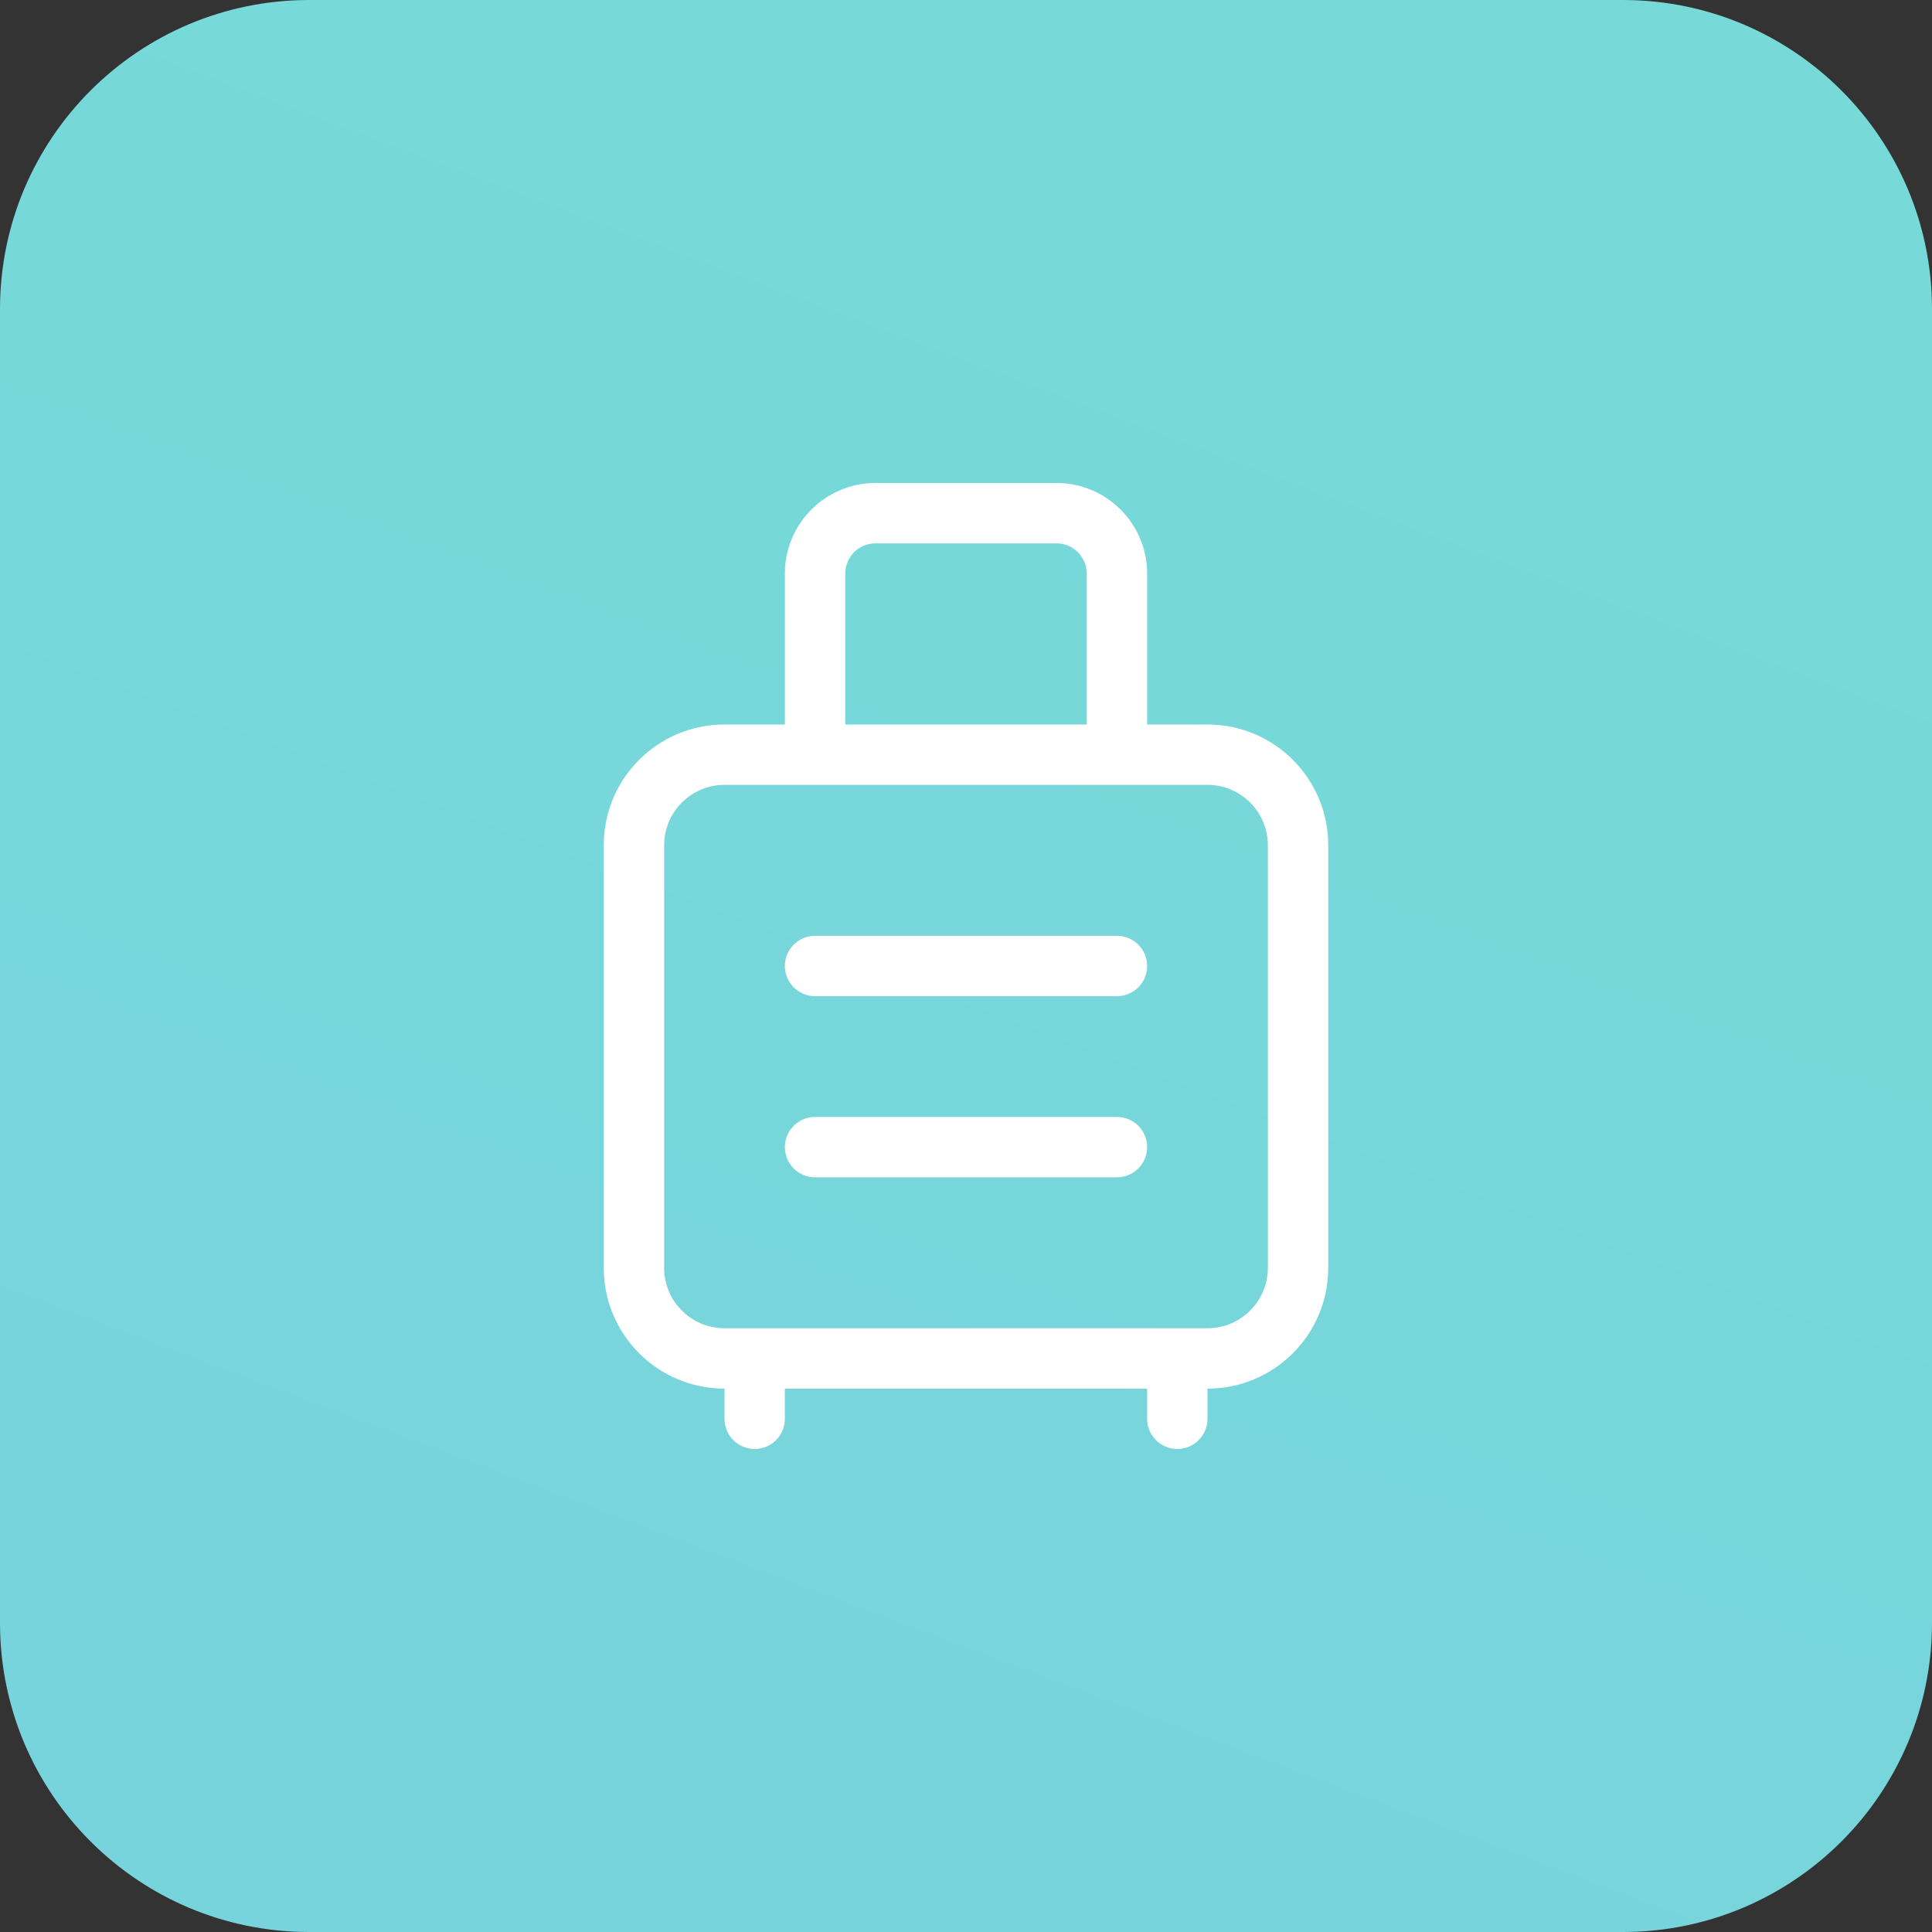 <svg width="50" height="50" viewBox="0 0 50 50" fill="none" xmlns="http://www.w3.org/2000/svg">
<rect x="0" y="0" width="50" height="50" fill="#333333" stroke="none"/>
<path d="M42 0H8C3.582 0 0 3.582 0 8V42C0 46.418 3.582 50 8 50H42C46.418 50 50 46.418 50 42V8C50 3.582 46.418 0 42 0Z" fill="url(#paint0_linear_4_660)"/>
<path d="M31.25 18.75H29.688V14.844C29.688 13.551 28.636 12.5 27.344 12.5H22.656C21.364 12.5 20.312 13.551 20.312 14.844V18.75H18.75C17.024 18.75 15.625 20.149 15.625 21.875V32.812C15.625 34.538 17.024 35.938 18.75 35.938V36.719C18.75 37.15 19.1 37.5 19.531 37.5C19.963 37.5 20.312 37.15 20.312 36.719V35.938H29.688V36.719C29.688 37.15 30.037 37.5 30.469 37.5C30.9 37.5 31.25 37.15 31.25 36.719V35.938C32.976 35.938 34.375 34.538 34.375 32.812V21.875C34.375 20.149 32.976 18.75 31.25 18.75ZM21.875 14.844C21.875 14.413 22.225 14.062 22.656 14.062H27.344C27.775 14.062 28.125 14.413 28.125 14.844V18.75H21.875V14.844ZM32.812 32.812C32.812 33.674 32.112 34.375 31.25 34.375H18.75C17.888 34.375 17.188 33.674 17.188 32.812V21.875C17.188 21.013 17.888 20.312 18.75 20.312H31.25C32.112 20.312 32.812 21.013 32.812 21.875V32.812ZM28.906 28.906H21.094C20.662 28.906 20.312 29.256 20.312 29.688C20.312 30.119 20.662 30.469 21.094 30.469H28.906C29.338 30.469 29.688 30.119 29.688 29.688C29.688 29.256 29.338 28.906 28.906 28.906ZM28.906 24.219H21.094C20.662 24.219 20.312 24.569 20.312 25C20.312 25.431 20.662 25.781 21.094 25.781H28.906C29.338 25.781 29.688 25.431 29.688 25C29.688 24.569 29.338 24.219 28.906 24.219Z" fill="white"/>
<defs>
<linearGradient id="paint0_linear_4_660" x1="62.5" y1="-39.062" x2="10.488" y2="99.636" gradientUnits="userSpaceOnUse">
<stop stop-color="#77E0D4"/>
<stop offset="1" stop-color="#77CDE0"/>
</linearGradient>
</defs>
</svg>
